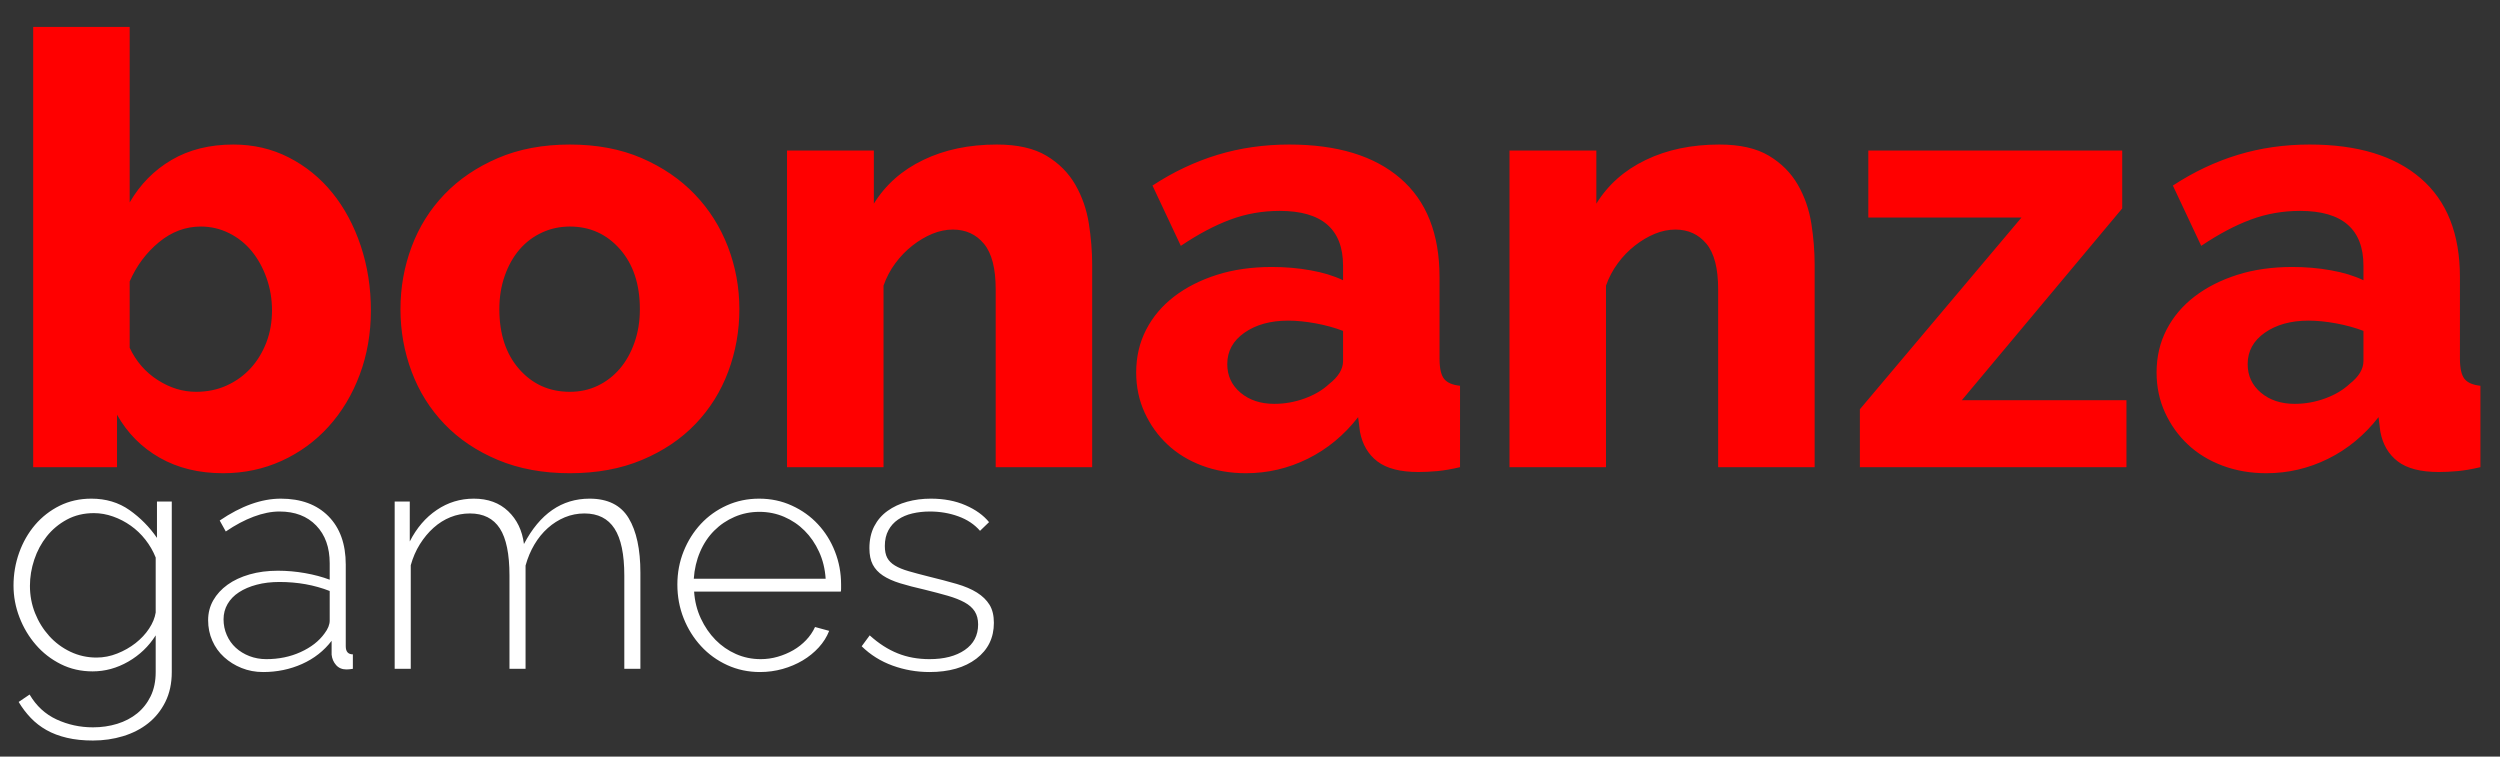<?xml version="1.0" encoding="UTF-8"?>
<svg width="76px" height="23px" viewBox="0 0 76 23" version="1.1" xmlns="http://www.w3.org/2000/svg" xmlns:xlink="http://www.w3.org/1999/xlink">
    <rect x="0" y="0" width="76" height="23" fill="#333333" stroke="none"/>
    <title>Logo instance</title>
    <g id="Page-1" stroke="none" stroke-width="1" fill="none" fill-rule="evenodd">
        <g id="Desktop-Home" transform="translate(-51, -1224)">
            <g id="Group-4" transform="translate(0, 1182)">
                <g id="Group" transform="translate(51, 39)">
                    <g id="Group-2" transform="translate(0.411, 3.819)">
                        <path d="M68.486,13.567 C68.009,13.567 67.566,13.49 67.157,13.338 C66.747,13.185 66.396,12.971 66.103,12.696 C65.809,12.421 65.577,12.097 65.406,11.724 C65.235,11.351 65.149,10.945 65.149,10.505 C65.149,10.028 65.25,9.594 65.452,9.203 C65.654,8.812 65.938,8.476 66.304,8.195 C66.671,7.914 67.105,7.694 67.606,7.535 C68.107,7.376 68.663,7.297 69.274,7.297 C69.678,7.297 70.069,7.33 70.448,7.398 C70.827,7.465 71.157,7.566 71.438,7.7 L71.438,7.26 C71.438,6.148 70.796,5.592 69.513,5.592 C68.987,5.592 68.486,5.68 68.009,5.858 C67.533,6.035 67.032,6.301 66.506,6.655 L65.644,4.822 C66.28,4.406 66.94,4.094 67.624,3.887 C68.309,3.679 69.036,3.575 69.806,3.575 C71.26,3.575 72.385,3.917 73.179,4.602 C73.974,5.286 74.371,6.288 74.371,7.608 L74.371,10.083 C74.371,10.377 74.417,10.581 74.509,10.698 C74.6,10.814 74.762,10.884 74.994,10.908 L74.994,13.383 C74.738,13.444 74.505,13.484 74.298,13.503 C74.09,13.521 73.9,13.53 73.729,13.53 C73.179,13.53 72.764,13.423 72.483,13.209 C72.202,12.995 72.024,12.693 71.951,12.302 L71.896,11.862 C71.468,12.412 70.958,12.833 70.365,13.127 C69.772,13.42 69.146,13.567 68.486,13.567 L68.486,13.567 Z M69.348,11.458 C69.665,11.458 69.974,11.403 70.274,11.293 C70.573,11.183 70.82,11.037 71.016,10.853 C71.297,10.633 71.438,10.401 71.438,10.157 L71.438,9.24 C71.181,9.142 70.903,9.066 70.604,9.011 C70.304,8.956 70.026,8.928 69.769,8.928 C69.232,8.928 68.789,9.051 68.44,9.295 C68.092,9.539 67.918,9.857 67.918,10.248 C67.918,10.603 68.052,10.893 68.321,11.119 C68.59,11.345 68.932,11.458 69.348,11.458 L69.348,11.458 Z M56.129,11.623 L61.043,5.793 L56.386,5.793 L56.386,3.758 L64.104,3.758 L64.104,5.518 L59.228,11.348 L64.233,11.348 L64.233,13.383 L56.129,13.383 L56.129,11.623 Z M54.754,13.383 L51.821,13.383 L51.821,7.975 C51.821,7.339 51.702,6.878 51.464,6.591 C51.225,6.304 50.91,6.16 50.519,6.16 C50.312,6.16 50.104,6.203 49.896,6.288 C49.688,6.374 49.487,6.493 49.291,6.646 C49.095,6.799 48.921,6.979 48.769,7.187 C48.616,7.394 48.497,7.621 48.411,7.865 L48.411,13.383 L45.478,13.383 L45.478,3.758 L48.118,3.758 L48.118,5.372 C48.472,4.797 48.973,4.354 49.621,4.043 C50.269,3.731 51.014,3.575 51.858,3.575 C52.481,3.575 52.982,3.688 53.361,3.914 C53.74,4.14 54.033,4.434 54.241,4.794 C54.449,5.155 54.586,5.549 54.654,5.977 C54.721,6.404 54.754,6.82 54.754,7.223 L54.754,13.383 Z M37.466,13.567 C36.989,13.567 36.546,13.49 36.137,13.338 C35.727,13.185 35.376,12.971 35.083,12.696 C34.789,12.421 34.557,12.097 34.386,11.724 C34.215,11.351 34.129,10.945 34.129,10.505 C34.129,10.028 34.23,9.594 34.432,9.203 C34.634,8.812 34.918,8.476 35.284,8.195 C35.651,7.914 36.085,7.694 36.586,7.535 C37.087,7.376 37.643,7.297 38.254,7.297 C38.658,7.297 39.049,7.33 39.428,7.398 C39.807,7.465 40.137,7.566 40.418,7.7 L40.418,7.26 C40.418,6.148 39.776,5.592 38.493,5.592 C37.967,5.592 37.466,5.68 36.989,5.858 C36.513,6.035 36.012,6.301 35.486,6.655 L34.624,4.822 C35.26,4.406 35.92,4.094 36.604,3.887 C37.289,3.679 38.016,3.575 38.786,3.575 C40.24,3.575 41.365,3.917 42.159,4.602 C42.954,5.286 43.351,6.288 43.351,7.608 L43.351,10.083 C43.351,10.377 43.397,10.581 43.489,10.698 C43.58,10.814 43.742,10.884 43.974,10.908 L43.974,13.383 C43.718,13.444 43.485,13.484 43.278,13.503 C43.07,13.521 42.88,13.53 42.709,13.53 C42.159,13.53 41.744,13.423 41.463,13.209 C41.182,12.995 41.004,12.693 40.931,12.302 L40.876,11.862 C40.448,12.412 39.938,12.833 39.345,13.127 C38.752,13.42 38.126,13.567 37.466,13.567 L37.466,13.567 Z M38.328,11.458 C38.645,11.458 38.954,11.403 39.254,11.293 C39.553,11.183 39.8,11.037 39.996,10.853 C40.277,10.633 40.418,10.401 40.418,10.157 L40.418,9.24 C40.161,9.142 39.883,9.066 39.584,9.011 C39.284,8.956 39.006,8.928 38.749,8.928 C38.212,8.928 37.769,9.051 37.42,9.295 C37.072,9.539 36.898,9.857 36.898,10.248 C36.898,10.603 37.032,10.893 37.301,11.119 C37.57,11.345 37.912,11.458 38.328,11.458 L38.328,11.458 Z M32.791,13.383 L29.858,13.383 L29.858,7.975 C29.858,7.339 29.739,6.878 29.5,6.591 C29.262,6.304 28.947,6.16 28.556,6.16 C28.348,6.16 28.14,6.203 27.933,6.288 C27.725,6.374 27.523,6.493 27.328,6.646 C27.132,6.799 26.958,6.979 26.805,7.187 C26.652,7.394 26.533,7.621 26.448,7.865 L26.448,13.383 L23.514,13.383 L23.514,3.758 L26.154,3.758 L26.154,5.372 C26.509,4.797 27.01,4.354 27.658,4.043 C28.305,3.731 29.051,3.575 29.894,3.575 C30.518,3.575 31.019,3.688 31.398,3.914 C31.777,4.14 32.07,4.434 32.278,4.794 C32.485,5.155 32.623,5.549 32.69,5.977 C32.757,6.404 32.791,6.82 32.791,7.223 L32.791,13.383 Z M16.914,13.567 C16.095,13.567 15.365,13.432 14.724,13.163 C14.082,12.894 13.541,12.531 13.101,12.073 C12.661,11.614 12.328,11.083 12.102,10.478 C11.876,9.873 11.763,9.24 11.763,8.58 C11.763,7.92 11.876,7.288 12.102,6.683 C12.328,6.078 12.661,5.546 13.101,5.088 C13.541,4.629 14.082,4.263 14.724,3.987 C15.365,3.712 16.095,3.575 16.914,3.575 C17.733,3.575 18.46,3.713 19.096,3.987 C19.732,4.263 20.269,4.629 20.709,5.088 C21.149,5.546 21.485,6.078 21.718,6.683 C21.95,7.288 22.066,7.92 22.066,8.58 C22.066,9.24 21.953,9.873 21.727,10.478 C21.501,11.083 21.168,11.614 20.728,12.073 C20.288,12.531 19.747,12.894 19.105,13.163 C18.464,13.432 17.733,13.567 16.914,13.567 L16.914,13.567 Z M14.769,8.58 C14.769,9.338 14.971,9.946 15.374,10.404 C15.778,10.863 16.291,11.092 16.914,11.092 C17.22,11.092 17.501,11.031 17.758,10.908 C18.014,10.786 18.237,10.615 18.427,10.395 C18.616,10.175 18.766,9.909 18.876,9.598 C18.986,9.286 19.041,8.947 19.041,8.58 C19.041,7.822 18.839,7.214 18.436,6.756 C18.033,6.298 17.525,6.068 16.914,6.068 C16.609,6.068 16.325,6.129 16.062,6.252 C15.799,6.374 15.573,6.545 15.383,6.765 C15.194,6.985 15.044,7.251 14.934,7.563 C14.824,7.874 14.769,8.213 14.769,8.58 L14.769,8.58 Z M6.373,13.567 C5.639,13.567 4.998,13.411 4.448,13.099 C3.898,12.788 3.464,12.351 3.146,11.788 L3.146,13.383 L0.598,13.383 L0.598,0 L3.531,0 L3.531,5.335 C3.849,4.785 4.274,4.354 4.805,4.043 C5.337,3.731 5.963,3.575 6.684,3.575 C7.295,3.575 7.858,3.706 8.371,3.969 C8.884,4.232 9.324,4.589 9.691,5.042 C10.058,5.494 10.345,6.029 10.553,6.646 C10.76,7.263 10.864,7.92 10.864,8.617 C10.864,9.313 10.751,9.964 10.525,10.569 C10.299,11.174 9.984,11.7 9.581,12.146 C9.178,12.592 8.701,12.94 8.151,13.191 C7.601,13.441 7.008,13.567 6.373,13.567 L6.373,13.567 Z M5.548,11.092 C5.89,11.092 6.202,11.028 6.483,10.899 C6.764,10.771 7.005,10.597 7.207,10.377 C7.409,10.157 7.567,9.897 7.684,9.598 C7.8,9.298 7.858,8.971 7.858,8.617 C7.858,8.274 7.803,7.948 7.693,7.636 C7.583,7.324 7.433,7.052 7.244,6.82 C7.054,6.588 6.825,6.404 6.556,6.27 C6.287,6.136 6,6.068 5.694,6.068 C5.23,6.068 4.805,6.227 4.42,6.545 C4.035,6.863 3.739,7.26 3.531,7.737 L3.531,9.753 C3.727,10.169 4.011,10.496 4.384,10.734 C4.756,10.973 5.144,11.092 5.548,11.092 L5.548,11.092 Z" id="bonanza" fill="#FF0000"></path>
                        <path d="M27.847,19.611 C27.456,19.611 27.081,19.545 26.723,19.415 C26.364,19.285 26.051,19.089 25.784,18.828 L26.028,18.496 C26.302,18.744 26.586,18.926 26.879,19.043 C27.172,19.161 27.495,19.219 27.847,19.219 C28.29,19.219 28.647,19.127 28.918,18.941 C29.188,18.755 29.324,18.496 29.324,18.163 C29.324,18.007 29.289,17.875 29.221,17.767 C29.152,17.66 29.05,17.569 28.913,17.494 C28.776,17.419 28.607,17.352 28.404,17.293 C28.202,17.235 27.968,17.173 27.7,17.107 C27.414,17.042 27.164,16.977 26.952,16.912 C26.741,16.847 26.566,16.768 26.429,16.677 C26.292,16.586 26.19,16.475 26.121,16.345 C26.053,16.214 26.019,16.048 26.019,15.846 C26.019,15.592 26.068,15.37 26.165,15.181 C26.263,14.992 26.398,14.836 26.571,14.712 C26.744,14.588 26.943,14.495 27.168,14.433 C27.392,14.371 27.632,14.34 27.886,14.34 C28.284,14.34 28.636,14.407 28.942,14.541 C29.249,14.674 29.487,14.846 29.656,15.054 L29.382,15.318 C29.213,15.123 28.993,14.976 28.722,14.878 C28.452,14.78 28.163,14.731 27.857,14.731 C27.668,14.731 27.49,14.751 27.324,14.79 C27.158,14.829 27.013,14.891 26.889,14.976 C26.765,15.061 26.667,15.17 26.596,15.303 C26.524,15.437 26.488,15.595 26.488,15.778 C26.488,15.928 26.512,16.048 26.561,16.139 C26.61,16.231 26.688,16.309 26.796,16.374 C26.904,16.439 27.042,16.496 27.212,16.545 C27.381,16.594 27.583,16.648 27.818,16.707 C28.137,16.785 28.421,16.86 28.668,16.931 C28.916,17.003 29.123,17.091 29.289,17.195 C29.456,17.3 29.583,17.424 29.671,17.567 C29.759,17.71 29.803,17.893 29.803,18.115 C29.803,18.571 29.625,18.934 29.27,19.205 C28.915,19.475 28.44,19.611 27.847,19.611 L27.847,19.611 Z M22.694,19.611 C22.336,19.611 22.003,19.54 21.697,19.4 C21.391,19.26 21.125,19.068 20.9,18.823 C20.675,18.579 20.499,18.297 20.372,17.978 C20.245,17.658 20.181,17.316 20.181,16.951 C20.181,16.592 20.245,16.255 20.372,15.939 C20.499,15.623 20.674,15.346 20.895,15.108 C21.117,14.87 21.379,14.683 21.682,14.546 C21.985,14.409 22.313,14.34 22.665,14.34 C23.023,14.34 23.356,14.41 23.662,14.551 C23.969,14.691 24.233,14.88 24.454,15.118 C24.676,15.356 24.849,15.633 24.972,15.949 C25.096,16.265 25.158,16.599 25.158,16.951 C25.158,16.984 25.158,17.024 25.158,17.073 C25.158,17.122 25.155,17.153 25.148,17.166 L20.69,17.166 C20.709,17.459 20.778,17.732 20.895,17.983 C21.012,18.234 21.161,18.45 21.34,18.633 C21.519,18.815 21.726,18.959 21.961,19.063 C22.196,19.167 22.447,19.219 22.714,19.219 C22.89,19.219 23.063,19.195 23.232,19.146 C23.402,19.097 23.56,19.03 23.706,18.946 C23.853,18.861 23.983,18.758 24.097,18.638 C24.211,18.517 24.301,18.385 24.366,18.242 L24.796,18.359 C24.725,18.542 24.619,18.709 24.479,18.863 C24.339,19.016 24.176,19.148 23.99,19.259 C23.804,19.369 23.6,19.456 23.379,19.518 C23.157,19.58 22.929,19.611 22.694,19.611 L22.694,19.611 Z M24.689,16.775 C24.669,16.475 24.602,16.201 24.488,15.954 C24.374,15.706 24.228,15.492 24.048,15.313 C23.869,15.134 23.662,14.994 23.428,14.893 C23.193,14.792 22.942,14.741 22.675,14.741 C22.407,14.741 22.156,14.792 21.922,14.893 C21.687,14.994 21.48,15.134 21.301,15.313 C21.122,15.492 20.978,15.708 20.871,15.959 C20.763,16.21 20.7,16.482 20.68,16.775 L24.689,16.775 Z M19.057,19.513 L18.568,19.513 L18.568,16.677 C18.568,16.032 18.469,15.556 18.27,15.25 C18.071,14.943 17.766,14.79 17.356,14.79 C17.147,14.79 16.948,14.829 16.759,14.907 C16.57,14.986 16.397,15.095 16.241,15.235 C16.084,15.375 15.949,15.541 15.835,15.734 C15.721,15.926 15.631,16.139 15.566,16.374 L15.566,19.513 L15.077,19.513 L15.077,16.677 C15.077,16.025 14.98,15.548 14.784,15.245 C14.588,14.942 14.285,14.79 13.875,14.79 C13.666,14.79 13.469,14.828 13.283,14.903 C13.097,14.978 12.926,15.085 12.77,15.225 C12.613,15.365 12.475,15.532 12.354,15.724 C12.234,15.916 12.141,16.13 12.076,16.364 L12.076,19.513 L11.587,19.513 L11.587,14.428 L12.046,14.428 L12.046,15.641 C12.255,15.23 12.529,14.911 12.868,14.683 C13.206,14.454 13.581,14.34 13.992,14.34 C14.422,14.34 14.771,14.467 15.038,14.722 C15.305,14.976 15.465,15.308 15.517,15.719 C16,14.8 16.665,14.34 17.512,14.34 C18.066,14.34 18.462,14.538 18.7,14.932 C18.938,15.326 19.057,15.879 19.057,16.589 L19.057,19.513 Z M7.588,19.611 C7.353,19.611 7.135,19.57 6.932,19.488 C6.73,19.407 6.553,19.296 6.4,19.156 C6.246,19.016 6.127,18.85 6.043,18.657 C5.958,18.465 5.916,18.258 5.916,18.036 C5.916,17.815 5.968,17.613 6.072,17.43 C6.176,17.248 6.321,17.09 6.507,16.956 C6.693,16.822 6.916,16.718 7.177,16.643 C7.438,16.568 7.724,16.531 8.037,16.531 C8.311,16.531 8.587,16.555 8.864,16.604 C9.141,16.653 9.39,16.72 9.612,16.804 L9.612,16.306 C9.612,15.823 9.475,15.44 9.201,15.157 C8.927,14.873 8.556,14.731 8.086,14.731 C7.839,14.731 7.576,14.784 7.299,14.888 C7.022,14.992 6.74,15.142 6.453,15.338 L6.268,15.005 C6.919,14.562 7.539,14.34 8.125,14.34 C8.738,14.34 9.22,14.518 9.572,14.873 C9.924,15.228 10.1,15.719 10.1,16.345 L10.1,18.828 C10.1,18.991 10.172,19.073 10.316,19.073 L10.316,19.513 C10.283,19.519 10.249,19.524 10.213,19.527 C10.177,19.531 10.146,19.532 10.12,19.532 C9.99,19.532 9.885,19.488 9.807,19.4 C9.729,19.312 9.683,19.206 9.67,19.083 L9.67,18.662 C9.436,18.968 9.136,19.203 8.771,19.366 C8.406,19.529 8.011,19.611 7.588,19.611 L7.588,19.611 Z M7.685,19.219 C8.063,19.219 8.411,19.148 8.727,19.004 C9.043,18.861 9.286,18.672 9.455,18.437 C9.559,18.3 9.612,18.17 9.612,18.046 L9.612,17.147 C9.377,17.055 9.132,16.987 8.878,16.941 C8.624,16.896 8.36,16.873 8.086,16.873 C7.832,16.873 7.601,16.9 7.392,16.956 C7.183,17.011 7.004,17.088 6.854,17.186 C6.704,17.283 6.589,17.402 6.507,17.543 C6.426,17.683 6.385,17.838 6.385,18.007 C6.385,18.176 6.417,18.336 6.483,18.486 C6.548,18.636 6.639,18.765 6.756,18.872 C6.874,18.98 7.012,19.065 7.172,19.127 C7.332,19.188 7.503,19.219 7.685,19.219 L7.685,19.219 Z M2.405,19.591 C2.053,19.591 1.731,19.518 1.437,19.371 C1.144,19.224 0.891,19.029 0.68,18.784 C0.468,18.54 0.301,18.261 0.181,17.948 C0.06,17.635 0,17.313 0,16.98 C0,16.635 0.057,16.302 0.171,15.983 C0.285,15.664 0.447,15.382 0.655,15.137 C0.864,14.893 1.113,14.699 1.403,14.555 C1.693,14.412 2.014,14.34 2.366,14.34 C2.809,14.34 3.196,14.456 3.525,14.687 C3.854,14.919 4.133,15.201 4.361,15.533 L4.361,14.428 L4.811,14.428 L4.811,19.611 C4.811,19.956 4.745,20.259 4.615,20.52 C4.485,20.781 4.31,20.997 4.092,21.17 C3.874,21.343 3.619,21.473 3.329,21.561 C3.039,21.649 2.735,21.693 2.415,21.693 C2.122,21.693 1.858,21.666 1.623,21.61 C1.388,21.555 1.181,21.476 1.002,21.375 C0.823,21.274 0.663,21.151 0.523,21.004 C0.383,20.857 0.261,20.696 0.156,20.52 L0.489,20.295 C0.691,20.64 0.965,20.893 1.31,21.053 C1.656,21.212 2.024,21.292 2.415,21.292 C2.676,21.292 2.922,21.256 3.153,21.185 C3.385,21.113 3.587,21.007 3.76,20.867 C3.932,20.727 4.069,20.552 4.17,20.344 C4.271,20.135 4.322,19.891 4.322,19.611 L4.322,18.496 C4.113,18.828 3.836,19.094 3.491,19.293 C3.145,19.492 2.783,19.591 2.405,19.591 L2.405,19.591 Z M2.523,19.171 C2.738,19.171 2.948,19.13 3.153,19.048 C3.359,18.967 3.544,18.861 3.711,18.731 C3.877,18.6 4.014,18.454 4.121,18.291 C4.229,18.128 4.296,17.965 4.322,17.802 L4.322,16.13 C4.244,15.934 4.139,15.753 4.009,15.587 C3.879,15.421 3.73,15.279 3.564,15.162 C3.398,15.044 3.219,14.951 3.026,14.883 C2.834,14.815 2.64,14.78 2.444,14.78 C2.138,14.78 1.864,14.846 1.623,14.976 C1.382,15.106 1.178,15.276 1.012,15.484 C0.846,15.693 0.719,15.929 0.631,16.193 C0.543,16.457 0.499,16.723 0.499,16.99 C0.499,17.283 0.551,17.56 0.655,17.821 C0.759,18.082 0.903,18.313 1.085,18.515 C1.268,18.718 1.483,18.877 1.731,18.995 C1.978,19.112 2.242,19.171 2.523,19.171 L2.523,19.171 Z" id="games" fill="#FFFFFF"></path>
                    </g>
                </g>
            </g>
        </g>
    </g>
</svg>